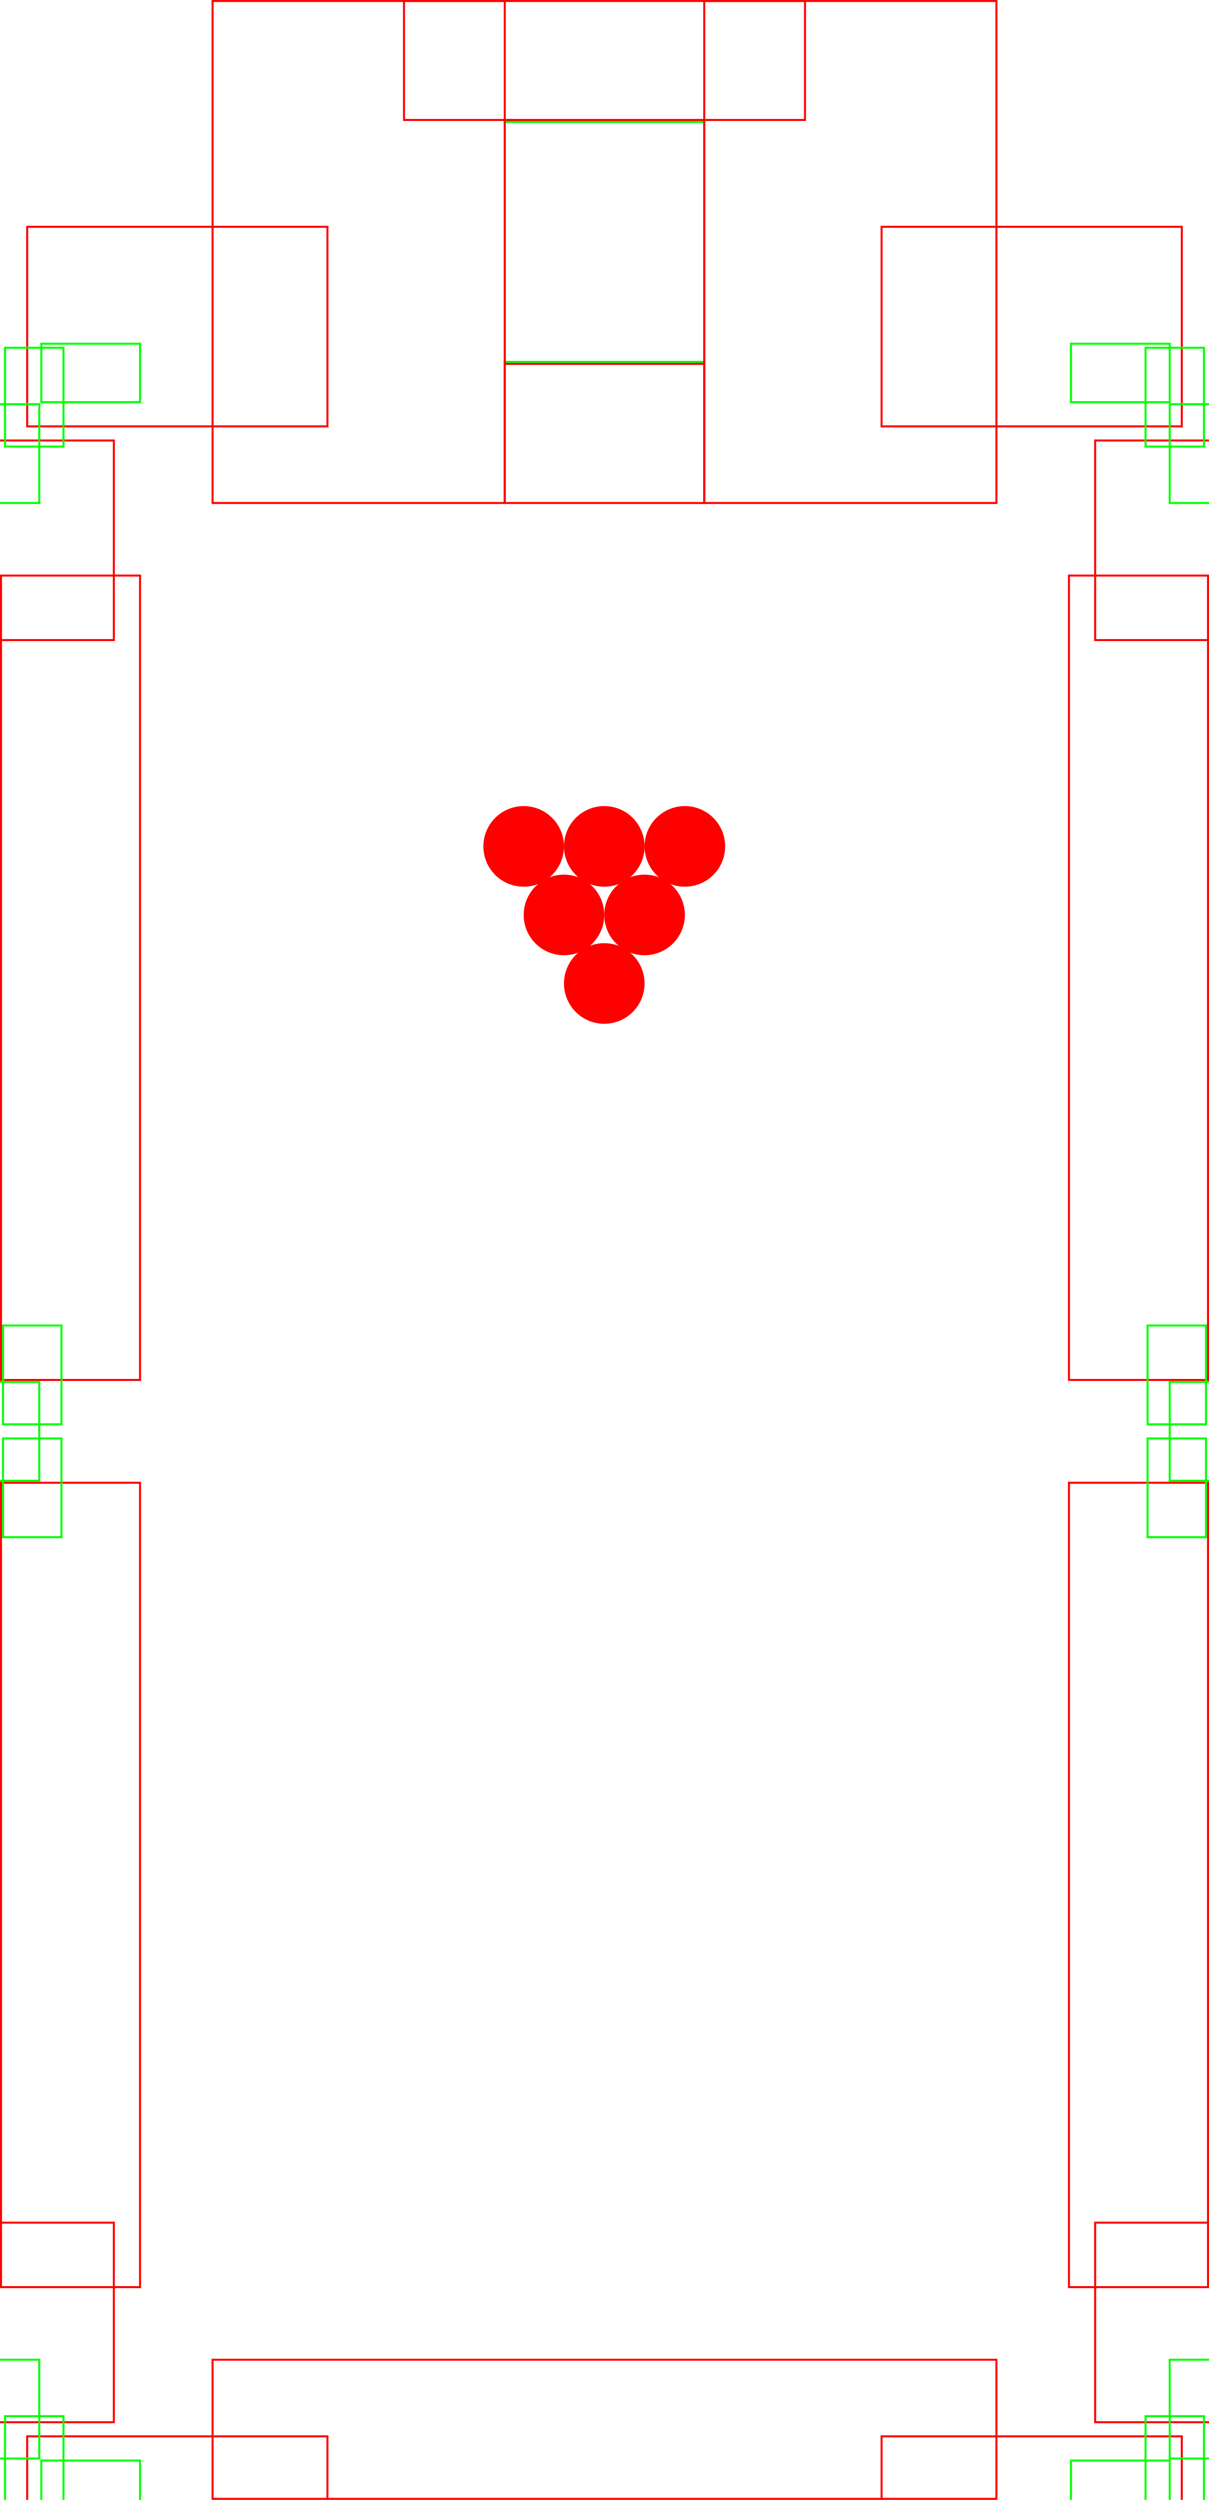 <?xml version="1.0" encoding="UTF-8" standalone="no"?>
<!-- Created with Inkscape (http://www.inkscape.org/) -->

<svg
   xmlns:dc="http://purl.org/dc/elements/1.1/"
   xmlns:cc="http://creativecommons.org/ns#"
   xmlns:rdf="http://www.w3.org/1999/02/22-rdf-syntax-ns#"
   xmlns:svg="http://www.w3.org/2000/svg"
   xmlns="http://www.w3.org/2000/svg"
   xmlns:sodipodi="http://sodipodi.sourceforge.net/DTD/sodipodi-0.dtd"
   xmlns:inkscape="http://www.inkscape.org/namespaces/inkscape"
   width="600"
   height="1240"
   id="svg2"
   version="1.1"
   inkscape:version="0.48.5 r10040"
   sodipodi:docname="map03.svg"
   inkscape:export-filename="C:\Users\Nick\Desktop\HTML5 Games\Finish Line\img\map03.png"
   inkscape:export-xdpi="90"
   inkscape:export-ydpi="90">
  <defs
     id="defs4" />
  <sodipodi:namedview
     id="base"
     pagecolor="#ffffff"
     bordercolor="#666666"
     borderopacity="1.0"
     inkscape:pageopacity="0.0"
     inkscape:pageshadow="2"
     inkscape:zoom="0.5"
     inkscape:cx="366.56085"
     inkscape:cy="418.74466"
     inkscape:document-units="px"
     inkscape:current-layer="layer2"
     showgrid="false"
     showguides="true"
     inkscape:guide-bbox="true"
     fit-margin-top="0"
     fit-margin-left="0"
     fit-margin-right="0"
     fit-margin-bottom="0"
     inkscape:window-width="944"
     inkscape:window-height="1002"
     inkscape:window-x="0"
     inkscape:window-y="0"
     inkscape:window-maximized="0" />
  <g
     inkscape:label="Layer 1"
     inkscape:groupmode="layer"
     id="layer1"
     transform="translate(-2.9802322e-8,187.638)"
     style="display:none"
     sodipodi:insensitive="true">
    <rect
       style="fill:#803300;stroke:#803300;stroke-width:1;stroke-linejoin:miter;stroke-miterlimit:4;stroke-opacity:1;stroke-dasharray:none;stroke-dashoffset:0"
       id="rect2985"
       width="599"
       height="1059"
       x="0.5"
       y="-7.138"
       rx="50"
       ry="50" />
    <rect
       style="fill:#008000;fill-opacity:1;fill-rule:nonzero;stroke:none"
       id="rect2987"
       width="500"
       height="960"
       x="50"
       y="42.362" />
    <rect
       style="fill:#44aa00;fill-opacity:1;fill-rule:nonzero;stroke:none"
       id="rect2987-7"
       width="460"
       height="920"
       x="70"
       y="62.362" />
    <rect
       style="fill:#803300;fill-opacity:1;fill-rule:nonzero;stroke:none"
       id="rect3027-8"
       width="220"
       height="220"
       x="190"
       y="-187.638"
       rx="20"
       ry="20" />
    <rect
       style="fill:#44aa00;fill-opacity:1;fill-rule:nonzero;stroke:none"
       id="rect3027"
       width="100"
       height="200"
       x="250"
       y="-127.638" />
    <path
       transform="matrix(0.707,-0.707,0.707,0.707,0,0)"
       style="fill:#44aa00;fill-opacity:1;stroke:none"
       d="m -681.451,719.132 61.314,0 0,50 -61.314,0 z"
       id="rect3255-1-3"
       inkscape:connector-curvature="0"
       sodipodi:nodetypes="ccccc" />
    <path
       sodipodi:type="arc"
       style="fill:#1a1a1a;fill-opacity:1;fill-rule:nonzero;stroke:none"
       id="path3033"
       sodipodi:cx="52"
       sodipodi:cy="193"
       sodipodi:rx="28"
       sodipodi:ry="28"
       d="m 80,193 a 28,28 0 1 1 -56,0 28,28 0 1 1 56,0 z"
       transform="matrix(0.893,0,0,0.893,-1.429,835.041)" />
    <path
       transform="matrix(0.707,-0.707,0.707,0.707,0,0)"
       style="fill:#44aa00;fill-opacity:1;stroke:none"
       d="m -344.868,1044.402 50,0 0,61.314 -50,0 z"
       id="rect3255-1-2"
       inkscape:connector-curvature="0"
       sodipodi:nodetypes="ccccc" />
    <path
       sodipodi:type="arc"
       style="fill:#1a1a1a;fill-opacity:1;fill-rule:nonzero;stroke:none"
       id="path3033-4"
       sodipodi:cx="52"
       sodipodi:cy="193"
       sodipodi:rx="28"
       sodipodi:ry="28"
       d="m 80,193 a 28,28 0 1 1 -56,0 28,28 0 1 1 56,0 z"
       transform="matrix(0.893,0,0,0.893,508.571,835.041)" />
    <path
       style="fill:#44aa00;fill-opacity:1;stroke:none"
       d="M 26.645,54.362 62,19.007 107.355,64.362 72,99.718 z"
       id="rect3255-1-3-21"
       inkscape:connector-curvature="0"
       sodipodi:nodetypes="ccccc" />
    <path
       sodipodi:type="arc"
       style="fill:#1a1a1a;fill-opacity:1;fill-rule:nonzero;stroke:none"
       id="path3033-0"
       sodipodi:cx="52"
       sodipodi:cy="193"
       sodipodi:rx="28"
       sodipodi:ry="28"
       d="m 80,193 a 28,28 0 1 1 -56,0 28,28 0 1 1 56,0 z"
       transform="matrix(0.893,0,0,0.893,-1.429,-134.959)" />
    <path
       style="fill:#44aa00;fill-opacity:1;stroke:none"
       d="m 492.645,64.362 45.355,-45.355 35.355,35.355 -45.355,45.355 z"
       id="rect3255-1"
       inkscape:connector-curvature="0"
       sodipodi:nodetypes="ccccc" />
    <path
       sodipodi:type="arc"
       style="fill:#1a1a1a;fill-opacity:1;fill-rule:nonzero;stroke:none"
       id="path3033-0-9"
       sodipodi:cx="52"
       sodipodi:cy="193"
       sodipodi:rx="28"
       sodipodi:ry="28"
       d="m 80,193 a 28,28 0 1 1 -56,0 28,28 0 1 1 56,0 z"
       transform="matrix(0.893,0,0,0.893,508.571,-134.959)" />
    <rect
       style="fill:#44aa00;fill-opacity:1;stroke:none"
       id="rect3255-1-3-2"
       width="50"
       height="50"
       x="45"
       y="497.362" />
    <path
       sodipodi:type="arc"
       style="fill:#1a1a1a;fill-opacity:1;fill-rule:nonzero;stroke:none"
       id="path3033-0-4"
       sodipodi:cx="52"
       sodipodi:cy="193"
       sodipodi:rx="28"
       sodipodi:ry="28"
       d="m 80,193 a 28,28 0 1 1 -56,0 28,28 0 1 1 56,0 z"
       transform="matrix(0.893,0,0,0.893,-1.429,350.041)" />
    <rect
       style="fill:#44aa00;fill-opacity:1;stroke:none"
       id="rect3255-1-4"
       width="50"
       height="50"
       x="505"
       y="497.362" />
    <path
       sodipodi:type="arc"
       style="fill:#1a1a1a;fill-opacity:1;fill-rule:nonzero;stroke:none"
       id="path3033-0-4-8"
       sodipodi:cx="52"
       sodipodi:cy="193"
       sodipodi:rx="28"
       sodipodi:ry="28"
       d="m 80,193 a 28,28 0 1 1 -56,0 28,28 0 1 1 56,0 z"
       transform="matrix(0.893,0,0,0.893,508.571,350.041)" />
    <rect
       style="fill:#ffffff;fill-opacity:1;fill-rule:nonzero;stroke:none"
       id="rect3123-7"
       width="100"
       height="40"
       x="250"
       y="-47.638" />
    <rect
       style="fill:#000000;fill-opacity:1;fill-rule:nonzero;stroke:none"
       id="rect3123"
       width="20"
       height="20"
       x="250"
       y="-27.638" />
    <rect
       style="fill:#000000;fill-opacity:1;fill-rule:nonzero;stroke:none"
       id="rect3123-2"
       width="20"
       height="20"
       x="290"
       y="-27.638" />
    <rect
       style="fill:#000000;fill-opacity:1;fill-rule:nonzero;stroke:none"
       id="rect3123-4"
       width="20"
       height="20"
       x="330"
       y="-27.638" />
    <rect
       style="fill:#000000;fill-opacity:1;fill-rule:nonzero;stroke:none"
       id="rect3123-5"
       width="20"
       height="20"
       x="270"
       y="-47.638" />
    <rect
       style="fill:#000000;fill-opacity:1;fill-rule:nonzero;stroke:none"
       id="rect3123-51"
       width="20"
       height="20"
       x="310"
       y="-47.638" />
    <rect
       style="fill:#44aa00;fill-opacity:1;stroke:none"
       id="rect3255"
       width="49"
       height="49"
       x="719"
       y="44.862" />
  </g>
  <g
     inkscape:groupmode="layer"
     id="layer2"
     inkscape:label="Collision"
     style="display:inline">
    <path
       sodipodi:type="arc"
       style="fill:#ff0000;fill-opacity:1;fill-rule:nonzero;stroke:none"
       id="path3031"
       sodipodi:cx="304"
       sodipodi:cy="420"
       sodipodi:rx="21"
       sodipodi:ry="21"
       d="m 325,420 a 21,21 0 1 1 -42,0 21,21 0 1 1 42,0 z"
       transform="matrix(0.952,0,0,0.952,10.476,88)" />
    <path
       sodipodi:type="arc"
       style="fill:#ff0000;fill-opacity:1;fill-rule:nonzero;stroke:none"
       id="path3031-1"
       sodipodi:cx="304"
       sodipodi:cy="420"
       sodipodi:rx="21"
       sodipodi:ry="21"
       d="m 325,420 a 21,21 0 1 1 -42,0 21,21 0 1 1 42,0 z"
       transform="matrix(0.952,0,0,0.952,30.476,54)" />
    <path
       sodipodi:type="arc"
       style="fill:#ff0000;fill-opacity:1;fill-rule:nonzero;stroke:none"
       id="path3031-15"
       sodipodi:cx="304"
       sodipodi:cy="420"
       sodipodi:rx="21"
       sodipodi:ry="21"
       d="m 325,420 a 21,21 0 1 1 -42,0 21,21 0 1 1 42,0 z"
       transform="matrix(0.952,0,0,0.952,-9.524,54)" />
    <path
       sodipodi:type="arc"
       style="fill:#ff0000;fill-opacity:1;fill-rule:nonzero;stroke:none"
       id="path3031-2"
       sodipodi:cx="304"
       sodipodi:cy="420"
       sodipodi:rx="21"
       sodipodi:ry="21"
       d="m 325,420 a 21,21 0 1 1 -42,0 21,21 0 1 1 42,0 z"
       transform="matrix(0.952,0,0,0.952,50.476,20)" />
    <path
       sodipodi:type="arc"
       style="fill:#ff0000;fill-opacity:1;fill-rule:nonzero;stroke:none"
       id="path3031-7"
       sodipodi:cx="304"
       sodipodi:cy="420"
       sodipodi:rx="21"
       sodipodi:ry="21"
       d="m 325,420 a 21,21 0 1 1 -42,0 21,21 0 1 1 42,0 z"
       transform="matrix(0.952,0,0,0.952,10.476,20)" />
    <path
       sodipodi:type="arc"
       style="fill:#ff0000;fill-opacity:1;fill-rule:nonzero;stroke:none"
       id="path3031-6"
       sodipodi:cx="304"
       sodipodi:cy="420"
       sodipodi:rx="21"
       sodipodi:ry="21"
       d="m 325,420 a 21,21 0 1 1 -42,0 21,21 0 1 1 42,0 z"
       transform="matrix(0.952,0,0,0.952,-29.524,20)" />
    <rect
       style="fill:none;stroke:#ff0000;stroke-width:1"
       id="rect3251"
       width="99"
       height="69"
       x="250.5"
       y="180.5" />
    <rect
       style="fill:none;stroke:#00ff00;stroke-width:1"
       id="rect4115"
       width="99"
       height="119"
       x="250.5"
       y="60.5" />
    <rect
       style="fill:none;stroke:#ff0000;stroke-width:1;stroke-linejoin:miter;stroke-miterlimit:4;stroke-opacity:1;stroke-dasharray:none;stroke-dashoffset:0"
       id="rect4117"
       width="145"
       height="249"
       x="105.5"
       y="0.5" />
    <rect
       style="fill:none;stroke:#ff0000;stroke-width:1;stroke-linejoin:miter;stroke-miterlimit:4;stroke-opacity:1;stroke-dasharray:none;stroke-dashoffset:0;display:inline"
       id="rect4117-6"
       width="145"
       height="249"
       x="349.5"
       y="0.5" />
    <rect
       style="fill:none;stroke:#ff0000;stroke-width:1;stroke-linejoin:miter;stroke-miterlimit:4;stroke-opacity:1;stroke-dasharray:none;stroke-dashoffset:0"
       id="rect4137"
       width="199"
       height="59"
       x="200.5"
       y="0.5" />
    <rect
       style="fill:none;stroke:#ff0000;stroke-width:1;stroke-linejoin:miter;stroke-miterlimit:4;stroke-opacity:1;stroke-dasharray:none;stroke-dashoffset:0"
       id="rect4139"
       width="389"
       height="69"
       x="105.5"
       y="1170.5" />
    <rect
       style="fill:none;stroke:#ff0000;stroke-width:1;stroke-linejoin:miter;stroke-miterlimit:4;stroke-opacity:1;stroke-dasharray:none;stroke-dashoffset:0"
       id="rect4141"
       width="69"
       height="399"
       x="0.5"
       y="735.5" />
    <rect
       style="fill:none;stroke:#ff0000;stroke-width:1;stroke-linejoin:miter;stroke-miterlimit:4;stroke-opacity:1;stroke-dasharray:none;stroke-dashoffset:0;display:inline"
       id="rect4141-8"
       width="69"
       height="399"
       x="530.5"
       y="735.5" />
    <rect
       style="fill:none;stroke:#ff0000;stroke-width:1;stroke-linejoin:miter;stroke-miterlimit:4;stroke-opacity:1;stroke-dasharray:none;stroke-dashoffset:0;display:inline"
       id="rect4141-5"
       width="69"
       height="399"
       x="0.5"
       y="285.5" />
    <rect
       style="fill:none;stroke:#ff0000;stroke-width:1;stroke-linejoin:miter;stroke-miterlimit:4;stroke-opacity:1;stroke-dasharray:none;stroke-dashoffset:0;display:inline"
       id="rect4141-7"
       width="69"
       height="399"
       x="530.5"
       y="285.5" />
    <rect
       style="fill:none;stroke:#ff0000;stroke-width:1;stroke-linejoin:miter;stroke-miterlimit:4;stroke-opacity:1;stroke-dasharray:none;stroke-dashoffset:0"
       id="rect4175"
       width="149"
       height="99"
       x="543.5"
       y="1102.5" />
    <rect
       style="fill:none;stroke:#ff0000;stroke-width:1;stroke-linejoin:miter;stroke-miterlimit:4;stroke-opacity:1;stroke-dasharray:none;stroke-dashoffset:0;display:inline"
       id="rect4175-6"
       width="149"
       height="99"
       x="437.5"
       y="1208.5" />
    <rect
       style="fill:none;stroke:#ff0000;stroke-width:1;stroke-linejoin:miter;stroke-miterlimit:4;stroke-opacity:1;stroke-dasharray:none;stroke-dashoffset:0;display:inline"
       id="rect4175-6-1"
       width="149"
       height="99"
       x="13.5"
       y="1208.5" />
    <rect
       style="fill:none;stroke:#ff0000;stroke-width:1;stroke-linejoin:miter;stroke-miterlimit:4;stroke-opacity:1;stroke-dasharray:none;stroke-dashoffset:0;display:inline"
       id="rect4175-8"
       width="149"
       height="99"
       x="-92.5"
       y="1102.5" />
    <rect
       style="fill:none;stroke:#ff0000;stroke-width:1;stroke-linejoin:miter;stroke-miterlimit:4;stroke-opacity:1;stroke-dasharray:none;stroke-dashoffset:0;display:inline"
       id="rect4175-6-9"
       width="149"
       height="99"
       x="437.5"
       y="112.5" />
    <rect
       style="fill:none;stroke:#ff0000;stroke-width:1;stroke-linejoin:miter;stroke-miterlimit:4;stroke-opacity:1;stroke-dasharray:none;stroke-dashoffset:0;display:inline"
       id="rect4175-2"
       width="149"
       height="99"
       x="543.5"
       y="218.5" />
    <rect
       style="fill:none;stroke:#ff0000;stroke-width:1;stroke-linejoin:miter;stroke-miterlimit:4;stroke-opacity:1;stroke-dasharray:none;stroke-dashoffset:0;display:inline"
       id="rect4175-8-7"
       width="149"
       height="99"
       x="-92.5"
       y="218.5" />
    <rect
       style="fill:none;stroke:#ff0000;stroke-width:1;stroke-linejoin:miter;stroke-miterlimit:4;stroke-opacity:1;stroke-dasharray:none;stroke-dashoffset:0;display:inline"
       id="rect4175-6-1-9"
       width="149"
       height="99"
       x="13.5"
       y="112.5" />
    <rect
       style="fill:none;stroke:#00ff00;stroke-width:1;stroke-linejoin:miter;stroke-miterlimit:4;stroke-opacity:1;stroke-dasharray:none;stroke-dashoffset:0"
       id="rect4303"
       width="49"
       height="29"
       x="657.5"
       y="-598.5"
       transform="matrix(0,1,-1,0,0,0)" />
    <rect
       style="fill:none;stroke:#00ff00;stroke-width:1;stroke-linejoin:miter;stroke-miterlimit:4;stroke-opacity:1;stroke-dasharray:none;stroke-dashoffset:0;display:inline"
       id="rect4303-3"
       width="49"
       height="29"
       x="713.5"
       y="-598.5"
       transform="matrix(0,1,-1,0,0,0)" />
    <rect
       style="fill:none;stroke:#00ff00;stroke-width:1;stroke-linejoin:miter;stroke-miterlimit:4;stroke-opacity:1;stroke-dasharray:none;stroke-dashoffset:0;display:inline"
       id="rect4303-34"
       width="49"
       height="29"
       x="685.5"
       y="-609.5"
       transform="matrix(0,1,-1,0,0,0)" />
    <rect
       style="fill:none;stroke:#00ff00;stroke-width:1;stroke-linejoin:miter;stroke-miterlimit:4;stroke-opacity:1;stroke-dasharray:none;stroke-dashoffset:0;display:inline"
       id="rect4303-1"
       width="49"
       height="29"
       x="657.5"
       y="1.5"
       transform="matrix(0,1,1,0,0,0)" />
    <rect
       style="fill:none;stroke:#00ff00;stroke-width:1;stroke-linejoin:miter;stroke-miterlimit:4;stroke-opacity:1;stroke-dasharray:none;stroke-dashoffset:0;display:inline"
       id="rect4303-3-1"
       width="49"
       height="29"
       x="713.5"
       y="1.5"
       transform="matrix(0,1,1,0,0,0)" />
    <rect
       style="fill:none;stroke:#00ff00;stroke-width:1;stroke-linejoin:miter;stroke-miterlimit:4;stroke-opacity:1;stroke-dasharray:none;stroke-dashoffset:0;display:inline"
       id="rect4303-34-3"
       width="49"
       height="29"
       x="685.5"
       y="-9.5"
       transform="matrix(0,1,1,0,0,0)" />
    <rect
       style="fill:none;stroke:#00ff00;stroke-width:1;stroke-linejoin:miter;stroke-miterlimit:4;stroke-opacity:1;stroke-dasharray:none;stroke-dashoffset:0;display:inline"
       id="rect4303-8"
       width="49"
       height="29"
       x="-1219.5"
       y="580.5"
       transform="matrix(0,-1,1,0,0,0)" />
    <rect
       style="fill:none;stroke:#00ff00;stroke-width:1;stroke-linejoin:miter;stroke-miterlimit:4;stroke-opacity:1;stroke-dasharray:none;stroke-dashoffset:0;display:inline"
       id="rect4303-3-7"
       width="49"
       height="29"
       x="-580.5"
       y="-1249.5"
       transform="scale(-1,-1)" />
    <rect
       style="fill:none;stroke:#00ff00;stroke-width:1;stroke-linejoin:miter;stroke-miterlimit:4;stroke-opacity:1;stroke-dasharray:none;stroke-dashoffset:0;display:inline"
       id="rect4303-34-4"
       width="49"
       height="29"
       x="-1247.5"
       y="568.5"
       transform="matrix(0,-1,1,0,0,0)" />
    <rect
       style="fill:none;stroke:#00ff00;stroke-width:1;stroke-linejoin:miter;stroke-miterlimit:4;stroke-opacity:1;stroke-dasharray:none;stroke-dashoffset:0;display:inline"
       id="rect4303-8-2"
       width="49"
       height="29"
       x="-1219.5"
       y="-19.5"
       transform="matrix(0,-1,-1,0,0,0)" />
    <rect
       style="fill:none;stroke:#00ff00;stroke-width:1;stroke-linejoin:miter;stroke-miterlimit:4;stroke-opacity:1;stroke-dasharray:none;stroke-dashoffset:0;display:inline"
       id="rect4303-3-7-7"
       width="49"
       height="29"
       x="20.5"
       y="-1249.5"
       transform="scale(1,-1)" />
    <rect
       style="fill:none;stroke:#00ff00;stroke-width:1;stroke-linejoin:miter;stroke-miterlimit:4;stroke-opacity:1;stroke-dasharray:none;stroke-dashoffset:0;display:inline"
       id="rect4303-34-4-7"
       width="49"
       height="29"
       x="-1247.5"
       y="-31.5"
       transform="matrix(0,-1,-1,0,0,0)" />
    <rect
       style="fill:none;stroke:#00ff00;stroke-width:1;stroke-linejoin:miter;stroke-miterlimit:4;stroke-opacity:1;stroke-dasharray:none;stroke-dashoffset:0;display:inline"
       id="rect4303-8-9"
       width="49"
       height="29"
       x="200.5"
       y="580.5"
       transform="matrix(0,1,1,0,0,0)" />
    <rect
       style="fill:none;stroke:#00ff00;stroke-width:1;stroke-linejoin:miter;stroke-miterlimit:4;stroke-opacity:1;stroke-dasharray:none;stroke-dashoffset:0;display:inline"
       id="rect4303-3-7-3"
       width="49"
       height="29"
       x="-580.5"
       y="170.5"
       transform="scale(-1,1)" />
    <rect
       style="fill:none;stroke:#00ff00;stroke-width:1;stroke-linejoin:miter;stroke-miterlimit:4;stroke-opacity:1;stroke-dasharray:none;stroke-dashoffset:0;display:inline"
       id="rect4303-34-4-1"
       width="49"
       height="29"
       x="172.5"
       y="568.5"
       transform="matrix(0,1,1,0,0,0)" />
    <rect
       style="fill:none;stroke:#00ff00;stroke-width:1;stroke-linejoin:miter;stroke-miterlimit:4;stroke-opacity:1;stroke-dasharray:none;stroke-dashoffset:0;display:inline"
       id="rect4303-8-98"
       width="49"
       height="29"
       x="200.5"
       y="-19.5"
       transform="matrix(0,1,-1,0,0,0)" />
    <rect
       style="fill:none;stroke:#00ff00;stroke-width:1;stroke-linejoin:miter;stroke-miterlimit:4;stroke-opacity:1;stroke-dasharray:none;stroke-dashoffset:0;display:inline"
       id="rect4303-3-7-6"
       width="49"
       height="29"
       x="20.5"
       y="170.5" />
    <rect
       style="fill:none;stroke:#00ff00;stroke-width:1;stroke-linejoin:miter;stroke-miterlimit:4;stroke-opacity:1;stroke-dasharray:none;stroke-dashoffset:0;display:inline"
       id="rect4303-34-4-5"
       width="49"
       height="29"
       x="172.5"
       y="-31.5"
       transform="matrix(0,1,-1,0,0,0)" />
  </g>
</svg>
